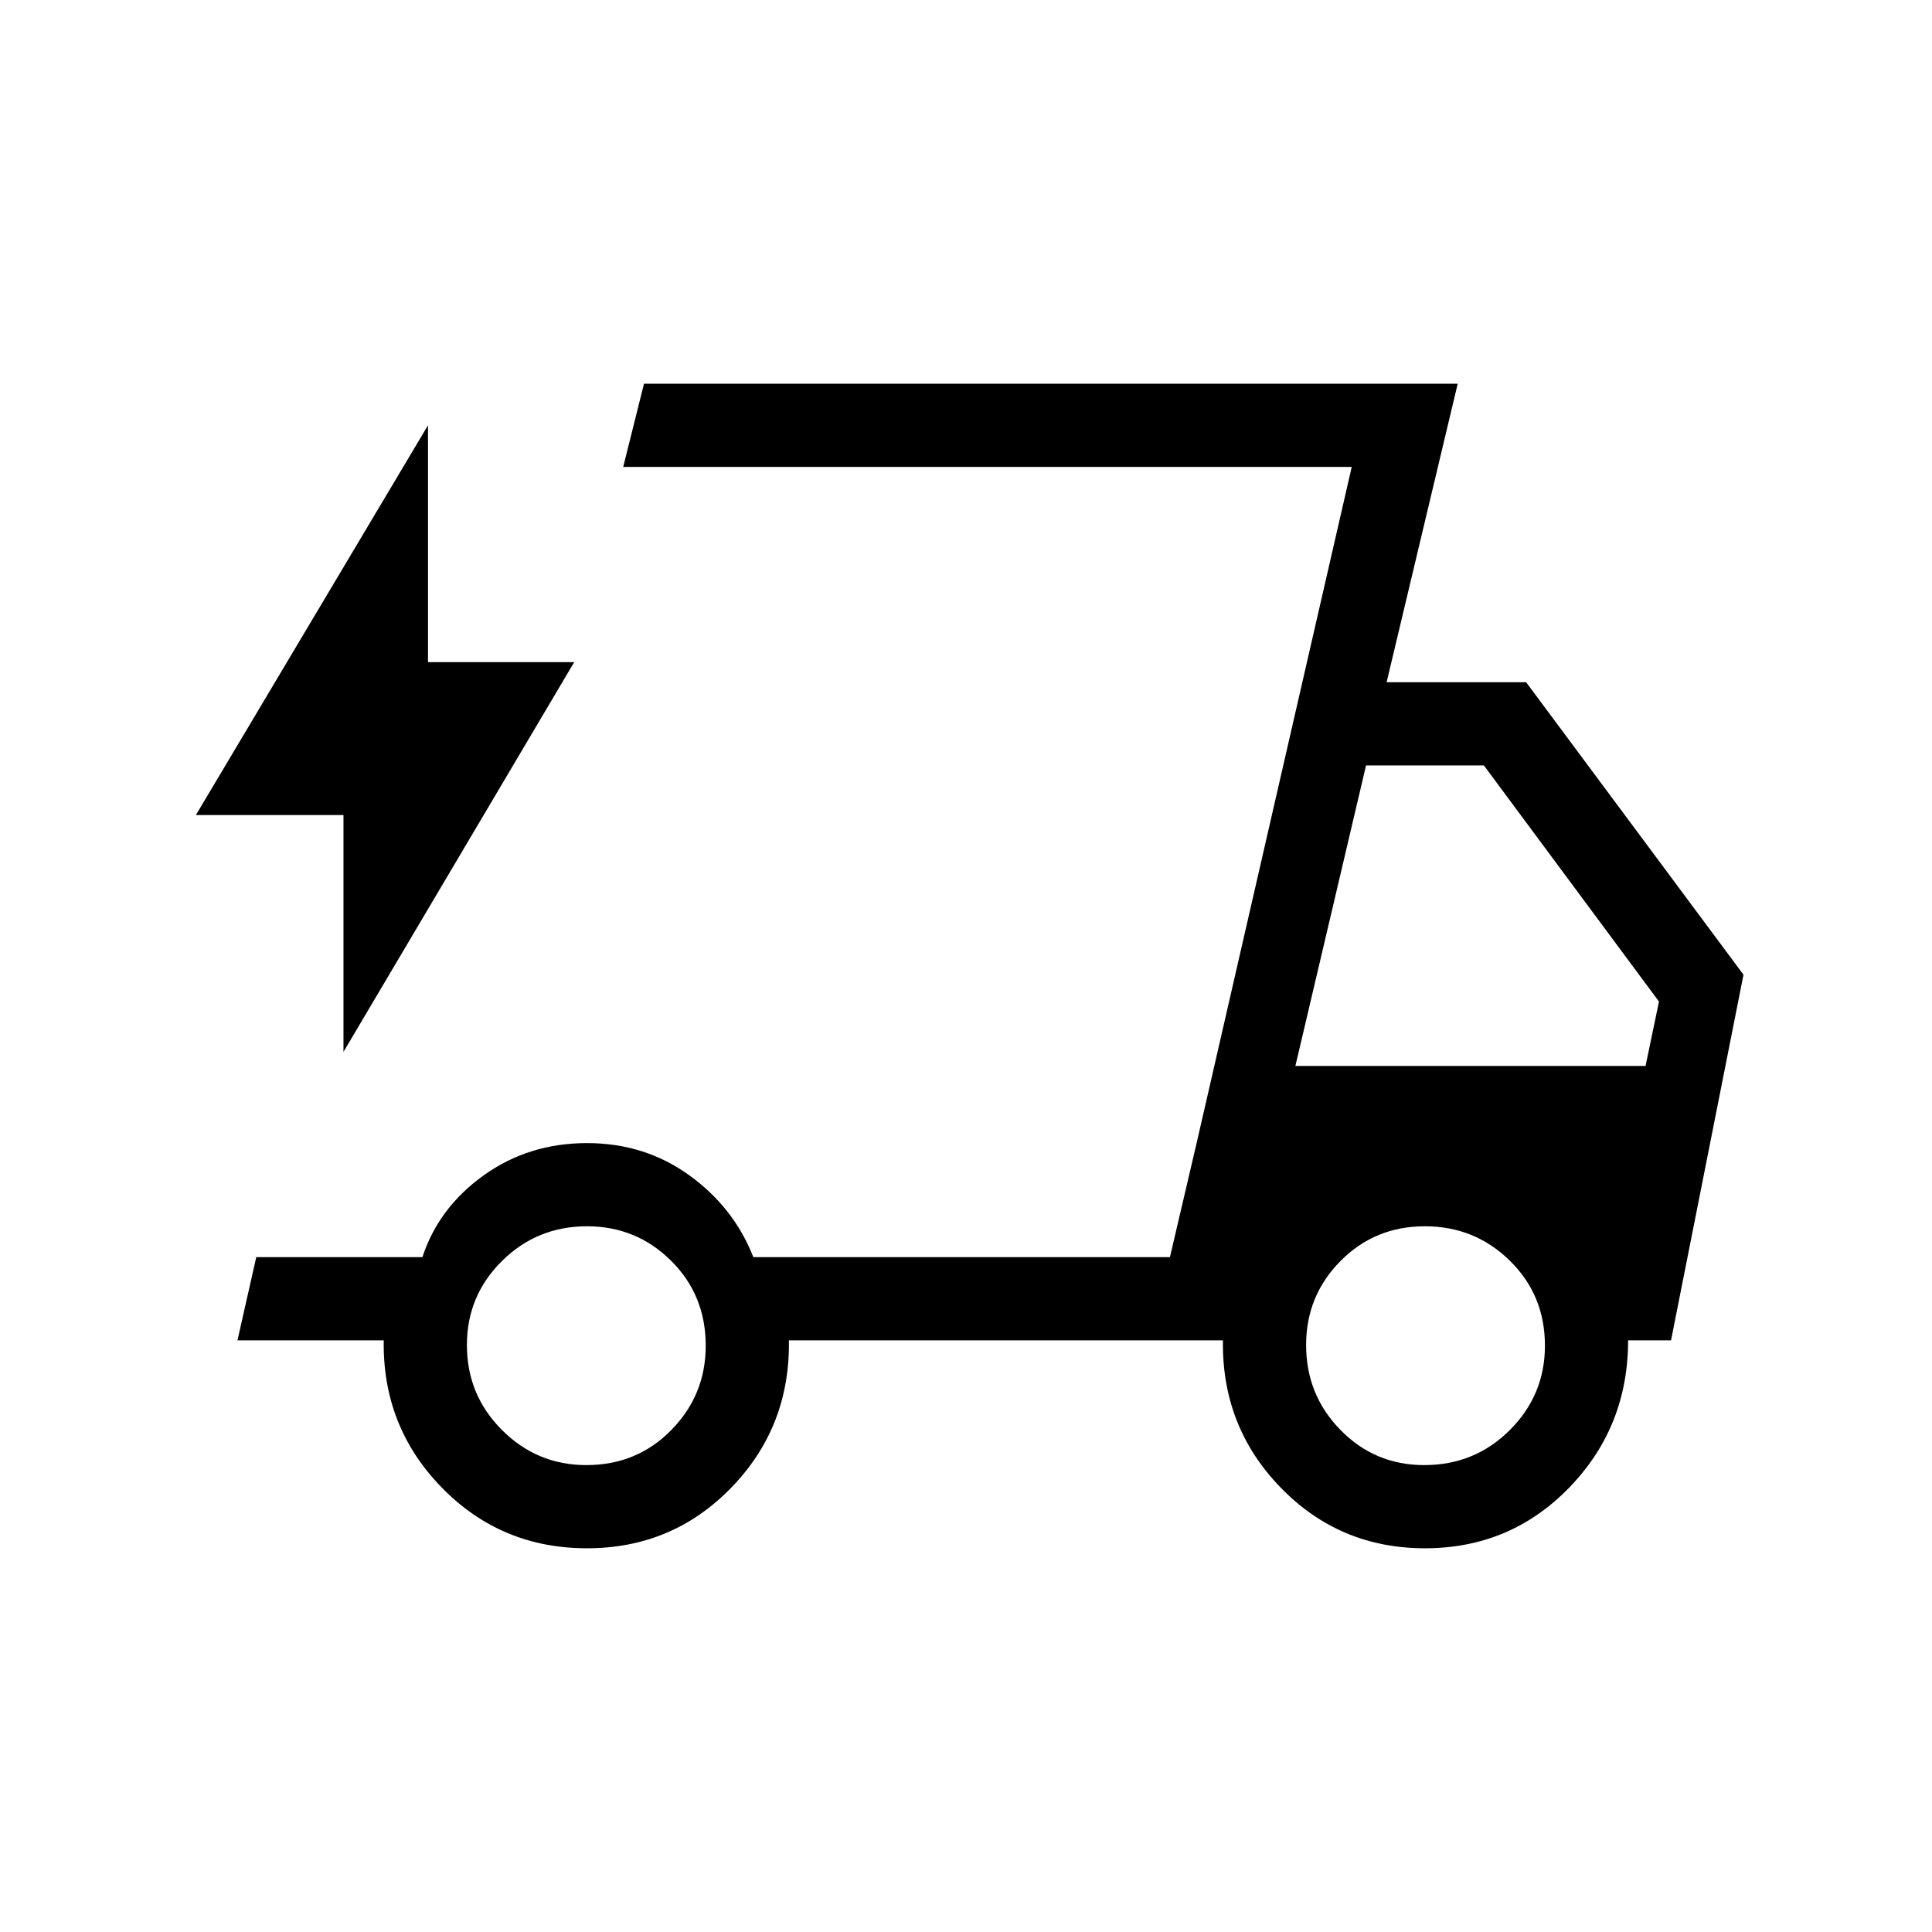 <svg xmlns="http://www.w3.org/2000/svg" height="40" viewBox="0 -960 960 960" width="40"><path d="M291.67-190.67q-42.75 0-72.21-30.22Q190-251.11 190.67-294H118l9.33-41.33h82.55Q218-360 240.37-376q22.37-16 51.3-16 28.68 0 50.84 16 22.16 16 31.82 40.67h207L671.67-728h-362L320-769.33h404.33L689-621h69.33l108 145.33-36 181.67H809q0 43-29.25 73.17-29.26 30.16-71.71 30.16-42.46 0-71.75-30.22T607.67-294H392q.67 43-28.6 73.17-29.26 30.16-71.73 30.16Zm352-239.66h174l6.66-32-87-117.34h-58.55l-35.11 149.34Zm28-297.67-90.34 392.67 13.34-57 77-335.67Zm-501 290.67V-555H97.33l115.34-193.67V-631h72.66L170.67-437.33ZM291.33-232q25.15 0 42.24-17.43 17.1-17.43 17.1-41.9 0-25.15-17.25-42.24-17.24-17.1-41.75-17.1-24.81 0-42.24 17.25Q232-316.18 232-291.67q0 24.81 17.43 42.24Q266.86-232 291.33-232Zm416.34 0q25.14 0 42.57-17.43t17.43-41.9q0-25.15-17.44-42.24-17.44-17.1-42.23-17.1-24.81 0-41.9 17.25-17.1 17.24-17.1 41.75 0 24.81 17.1 42.24Q683.19-232 707.67-232Z"/></svg>